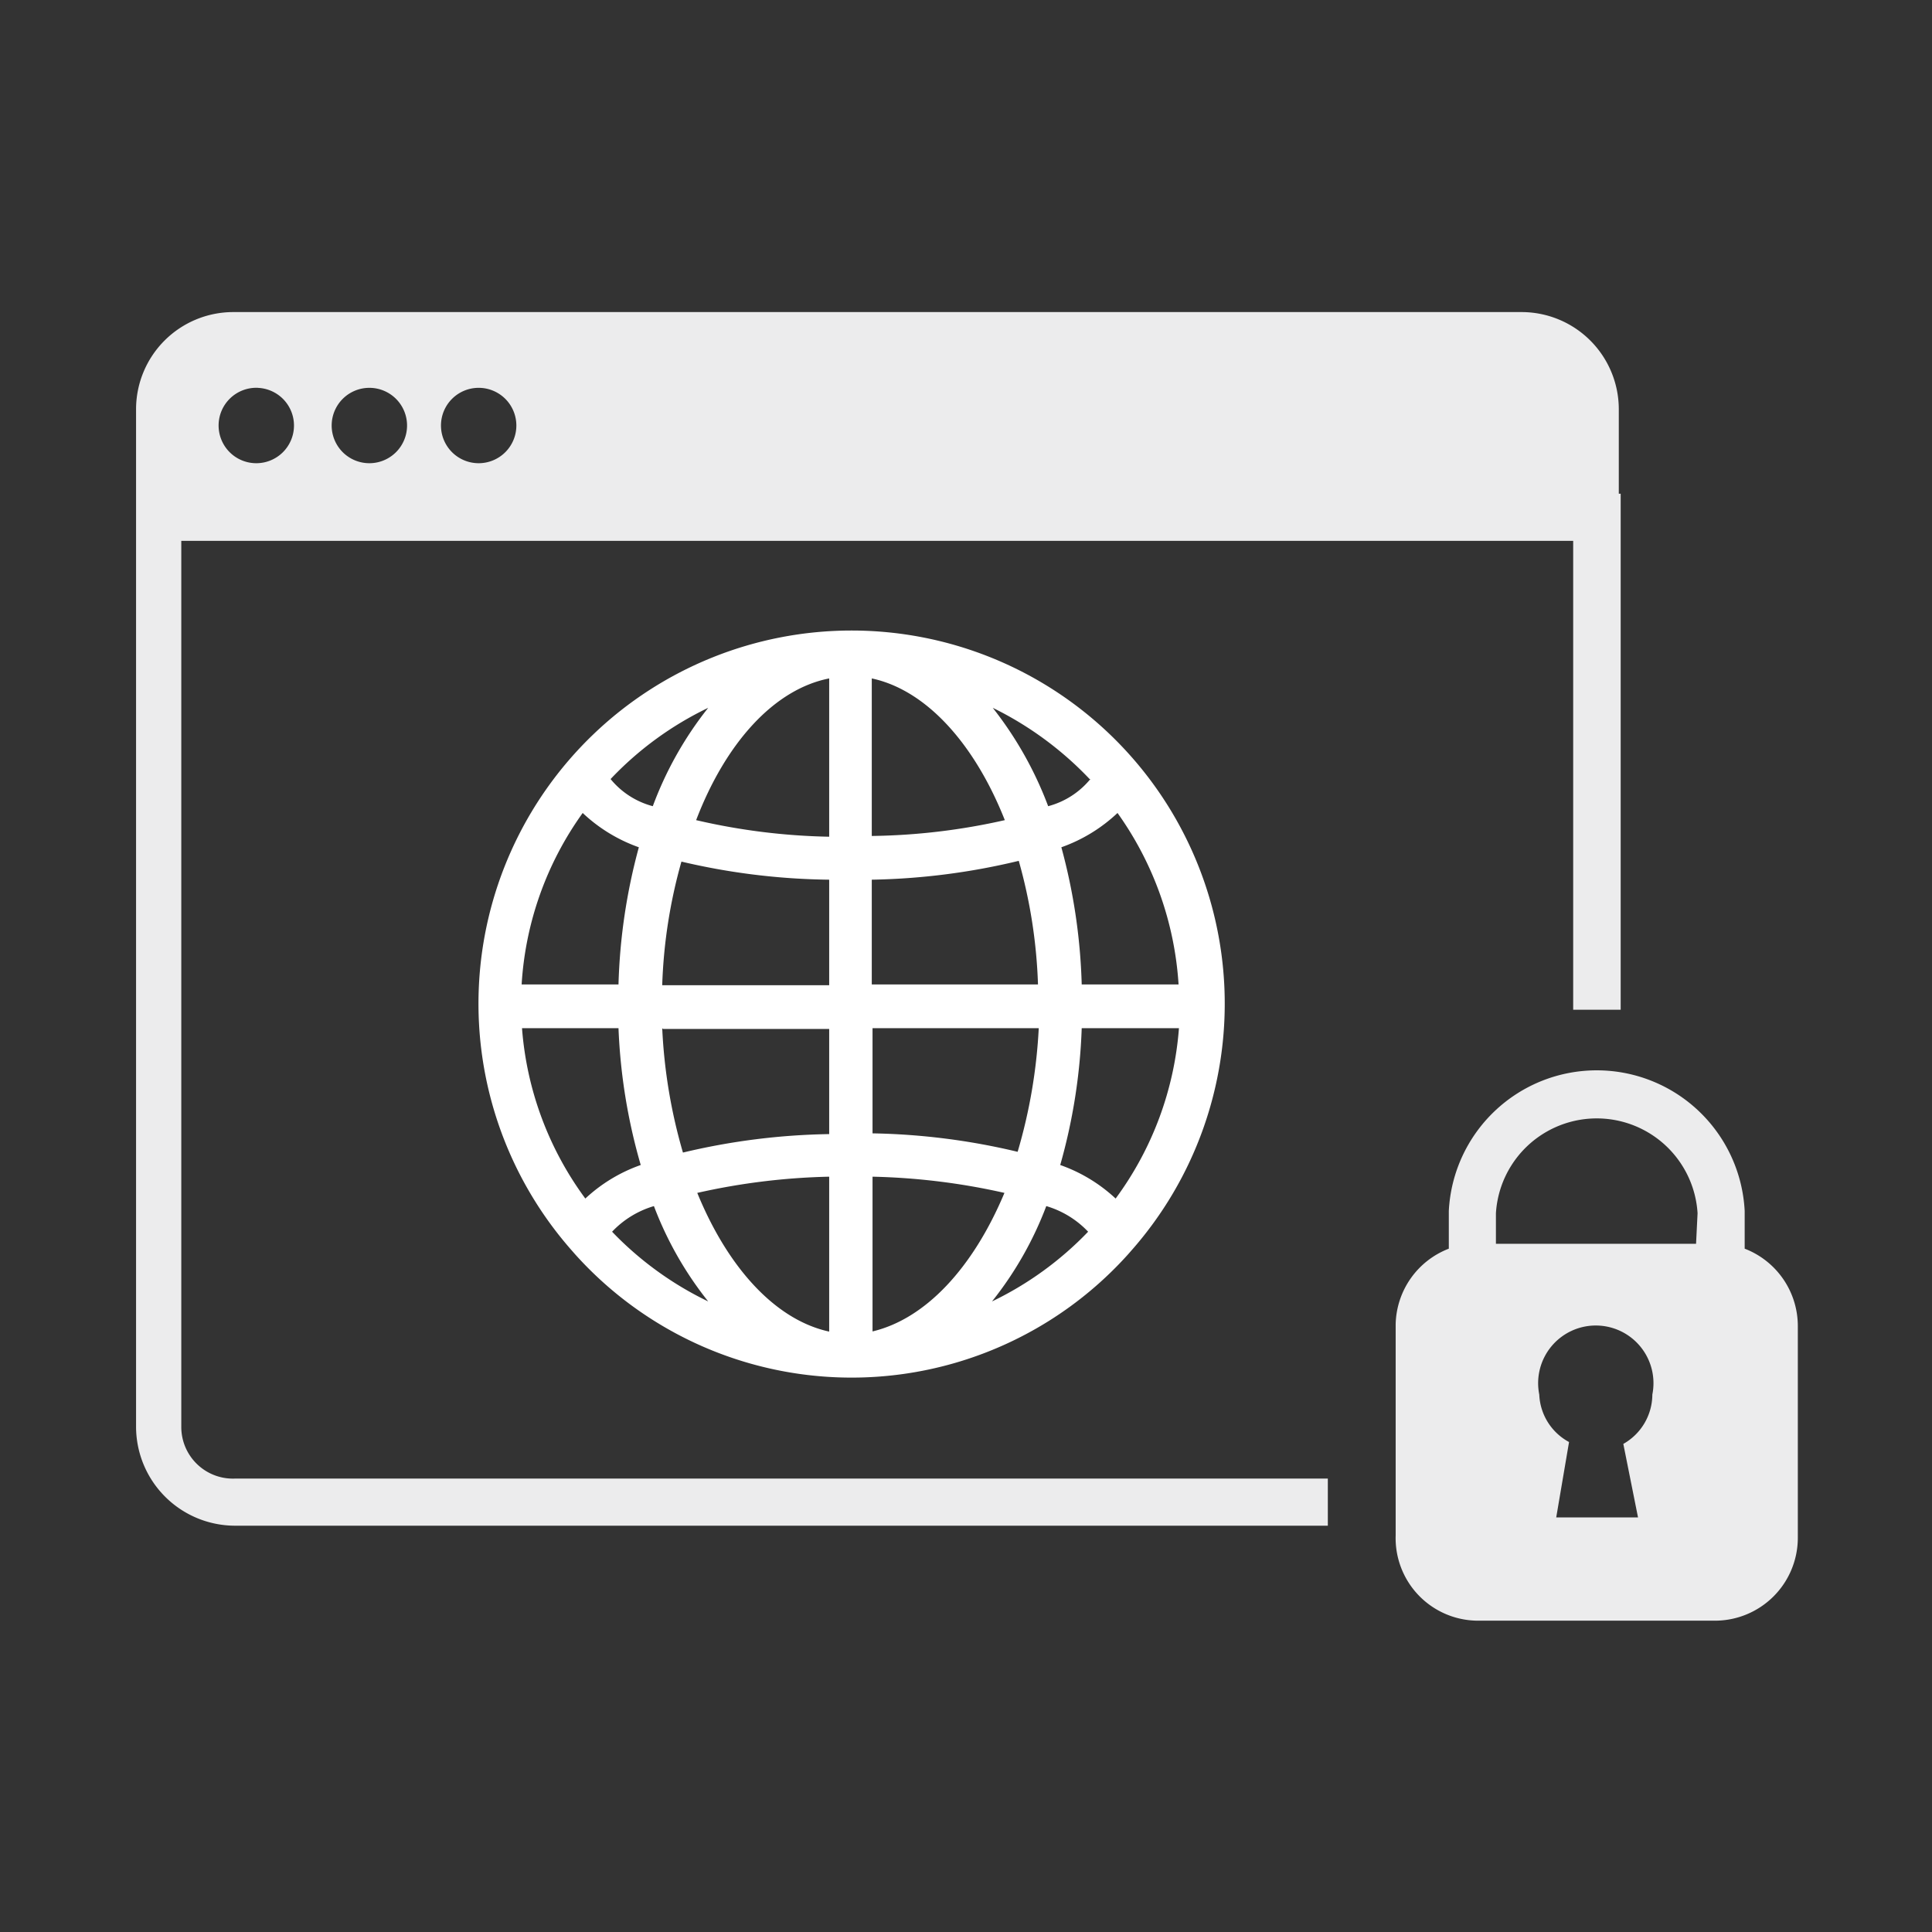 <svg xmlns="http://www.w3.org/2000/svg" viewBox="0 0 51.26 51.26"><rect x="0" y="0" width="51.26" height="51.26" fill="#333333" stroke="none"/><defs><style>.cls-1{fill:#fff;}.cls-2{fill:#ececed;}</style></defs><g id="Layer_2" data-name="Layer 2"><path class="cls-1" d="M30,33.2a9.9,9.9,0,1,0-14.81,0l.07.08a9.86,9.86,0,0,0,14.67,0ZM13.85,27.28h2.56A15.16,15.16,0,0,0,17,30.91a4.19,4.19,0,0,0-1.47.89A8.72,8.72,0,0,1,13.85,27.28Zm1.61-5.71a4.22,4.22,0,0,0,1.49.91,15.42,15.42,0,0,0-.54,3.64H13.84A8.69,8.69,0,0,1,15.46,21.57Zm15.81,4.55H28.7a15.42,15.42,0,0,0-.54-3.64,4.22,4.22,0,0,0,1.49-.91A8.78,8.78,0,0,1,31.27,26.12Zm-3.73,0H23.13V23.34a17.9,17.9,0,0,0,3.9-.5A13.64,13.64,0,0,1,27.54,26.12Zm-4.41-3.94V18c1.45.31,2.73,1.74,3.53,3.76A16.91,16.91,0,0,1,23.13,22.18ZM22,18v4.2a16.91,16.91,0,0,1-3.53-.44C19.25,19.72,20.53,18.29,22,18Zm0,5.36v2.78H17.57a13.64,13.64,0,0,1,.51-3.28A17.9,17.9,0,0,0,22,23.34Zm-4.41,3.94H22v2.79a17.81,17.81,0,0,0-3.88.49A14.06,14.06,0,0,1,17.57,27.28ZM22,31.22v4.11c-1.43-.31-2.69-1.7-3.5-3.68A17.55,17.55,0,0,1,22,31.22Zm1.15,4.11V31.22a17.55,17.55,0,0,1,3.5.43C25.82,33.63,24.56,35,23.13,35.33Zm0-5.26V27.28h4.41A14.06,14.06,0,0,1,27,30.56,17.81,17.81,0,0,0,23.13,30.07Zm5.57-2.79h2.56A8.72,8.72,0,0,1,29.6,31.8a4.19,4.19,0,0,0-1.47-.89A15.16,15.16,0,0,0,28.7,27.28Zm.21-6.61a2.16,2.16,0,0,1-1.12.72,9.76,9.76,0,0,0-1.47-2.61A9,9,0,0,1,28.91,20.67ZM18.79,18.78a9.49,9.49,0,0,0-1.47,2.61,2.16,2.16,0,0,1-1.12-.72A8.82,8.82,0,0,1,18.79,18.78Zm-2.55,13.9A2.5,2.5,0,0,1,17.35,32a9.35,9.35,0,0,0,1.44,2.53A8.83,8.83,0,0,1,16.24,32.68Zm10.08,1.85A9.35,9.35,0,0,0,27.76,32a2.5,2.5,0,0,1,1.11.68A8.83,8.83,0,0,1,26.32,34.53Z"/><path class="cls-2" d="M4.81,37.86V14.35H41.74V26.79H43V13.1h-.05V10.85a2.58,2.58,0,0,0-2.57-2.57H6.18a2.58,2.58,0,0,0-2.57,2.57V13.1h0V37.86a2.63,2.63,0,0,0,2.62,2.62H35.23V39.23h-29A1.37,1.37,0,0,1,4.81,37.86ZM12.7,10.29a1,1,0,1,1-1,1A1,1,0,0,1,12.7,10.29Zm-2.9,0a1,1,0,1,1-1,1A1,1,0,0,1,9.8,10.29Zm-3,0a1,1,0,1,1-1,1A1,1,0,0,1,6.85,10.29Z"/><path class="cls-2" d="M46.29,33.13v-1a3.93,3.93,0,0,0-7.85,0v1a2.2,2.2,0,0,0-1.41,2v5.61A2.19,2.19,0,0,0,39.23,43H45.5a2.2,2.2,0,0,0,2.2-2.19V35.17A2.2,2.2,0,0,0,46.29,33.13Zm-2.83,7.13H41.29l.34-2A1.5,1.5,0,0,1,40.84,37a1.53,1.53,0,1,1,3,0,1.51,1.51,0,0,1-.77,1.31ZM45,33H39.69v-.81a2.68,2.68,0,0,1,5.35,0Z"/></g></svg>